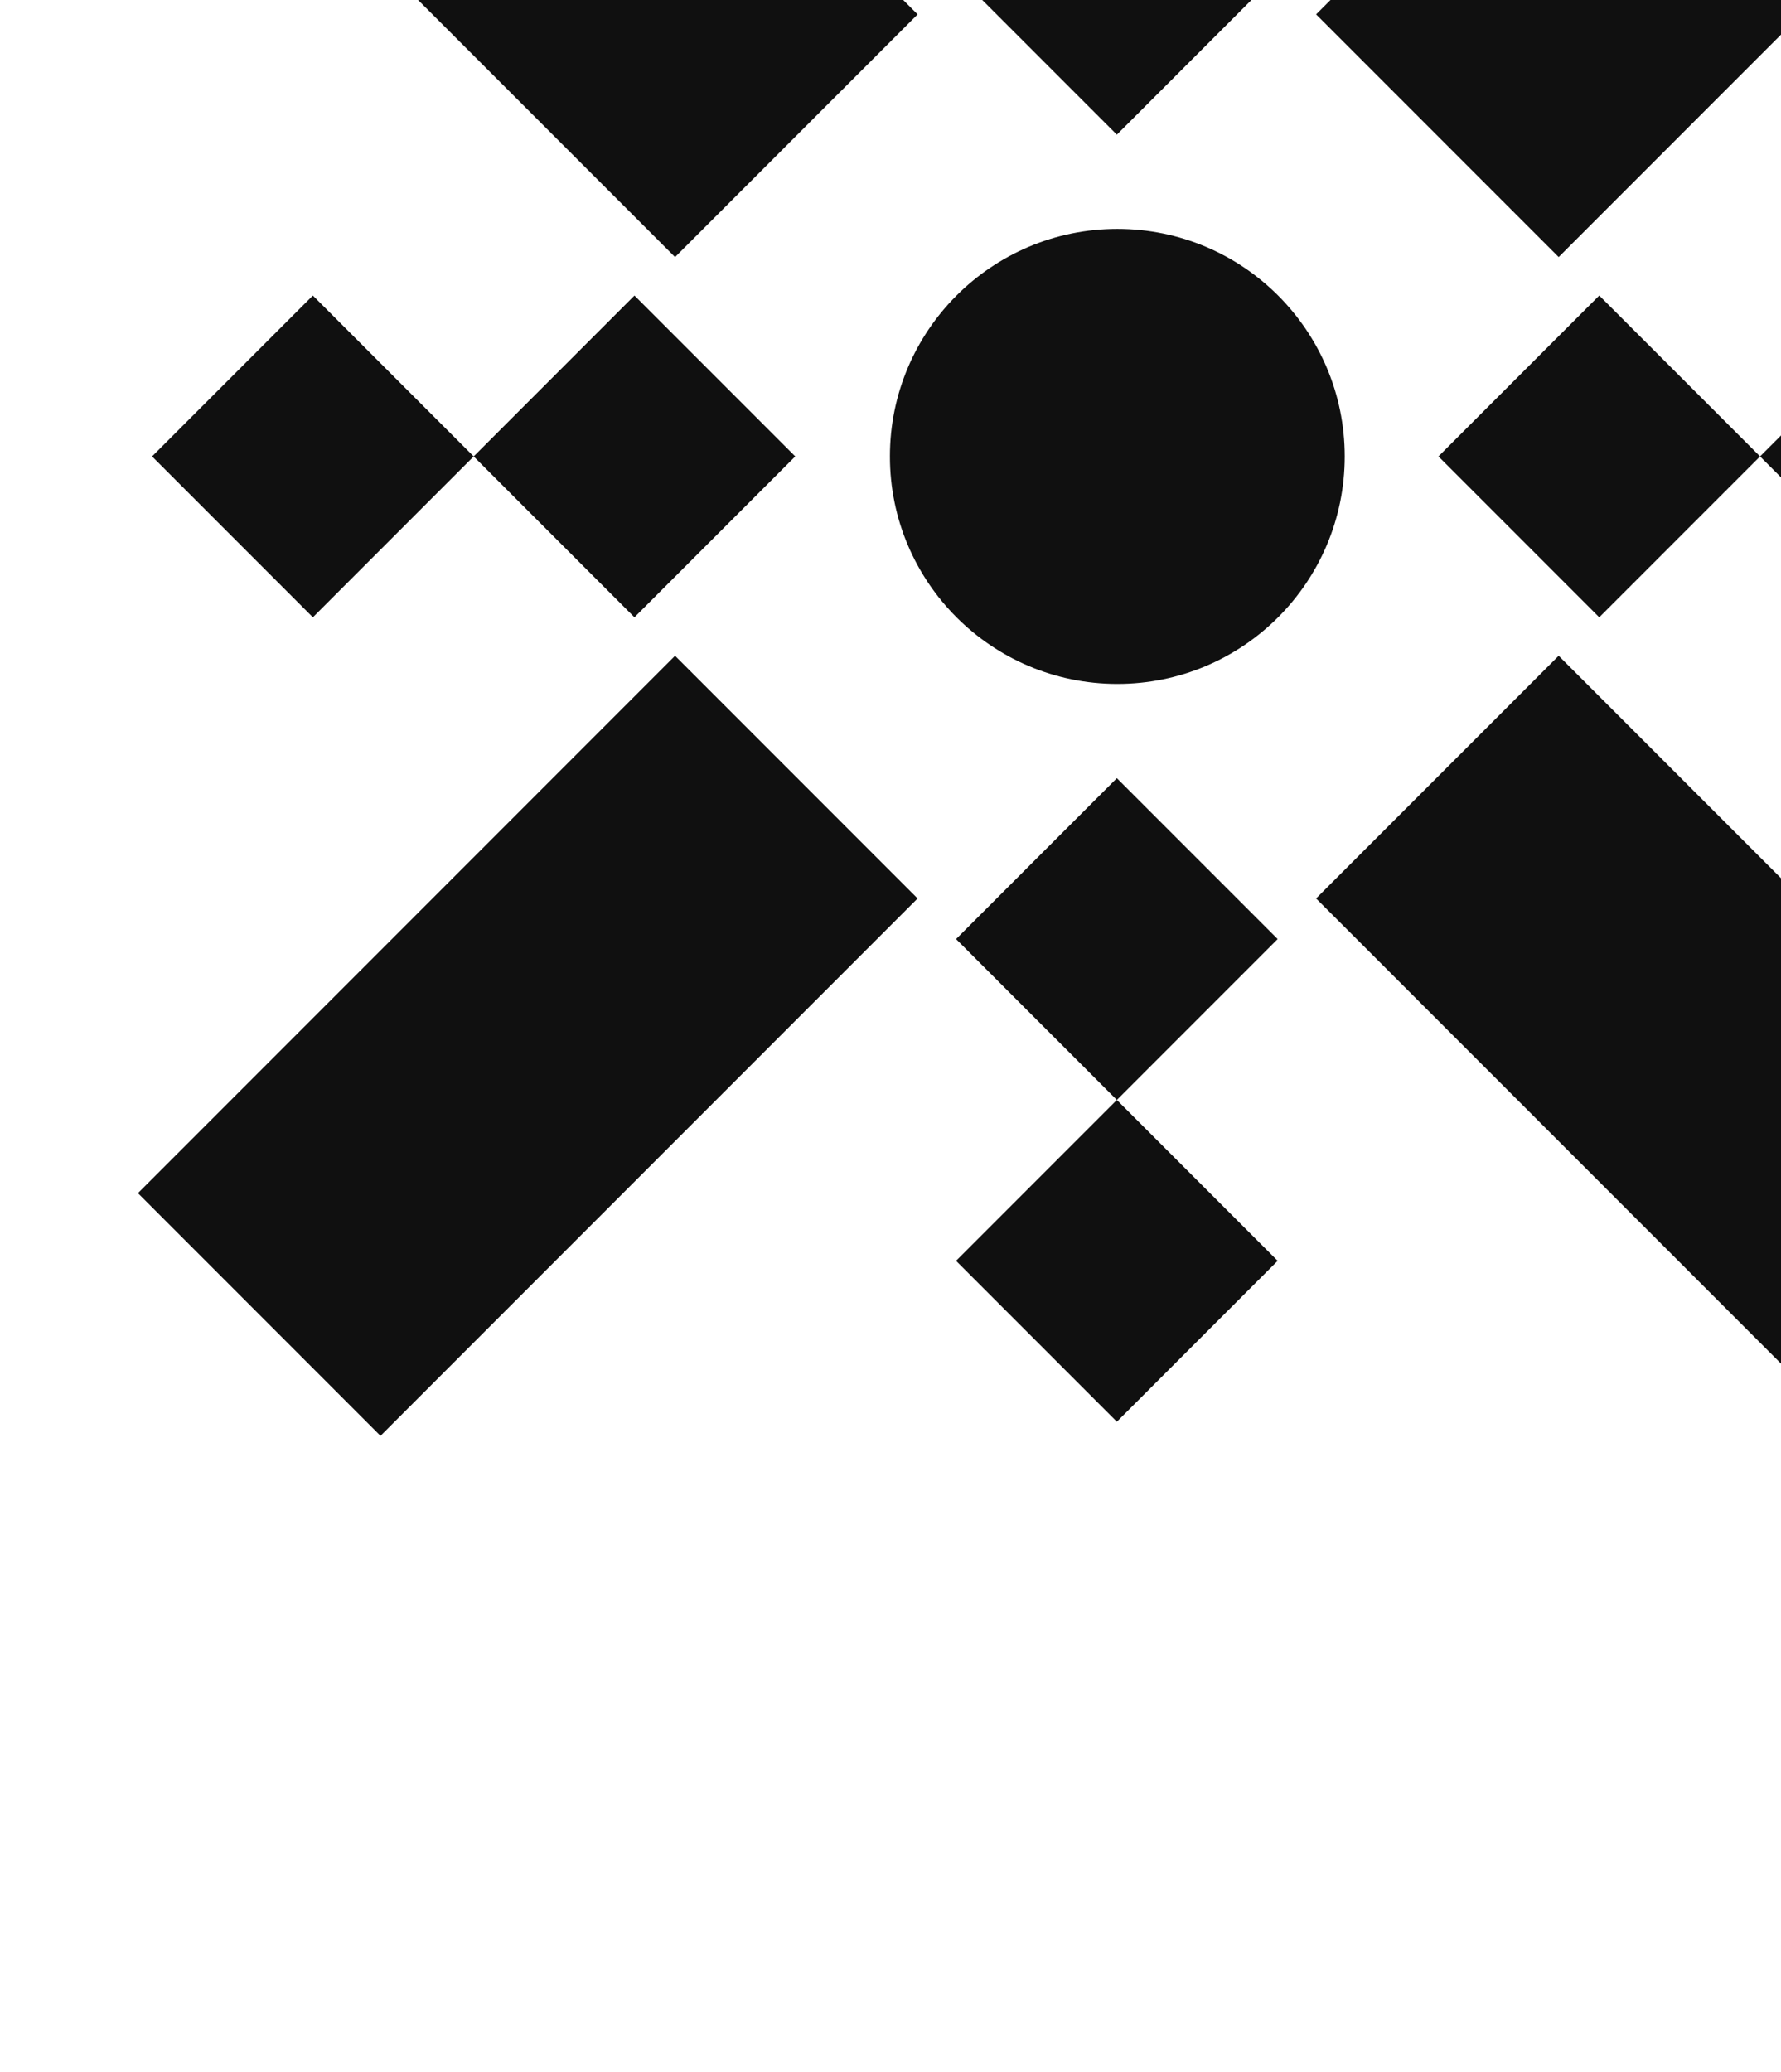 <svg width="344" height="400" viewBox="0 0 344 400" fill="none" xmlns="http://www.w3.org/2000/svg">
<g clip-path="url(#clip0_4033_12384)">
<path d="M184.663 -5.062L215.721 -36.12L246.779 -5.062L215.721 25.997L184.663 -5.062Z" fill="#101010"/>
<path d="M184.663 -67.178L215.721 -98.236L246.779 -67.178L215.721 -36.12L184.663 -67.178Z" fill="#101010"/>
<path d="M26.643 -54.114L73.494 -100.965L177.235 2.777L130.384 49.628L26.643 -54.114Z" fill="#101010"/>
<path d="M254.205 173.448L301.056 126.597L404.797 230.339L357.946 277.19L254.205 173.448Z" fill="#101010"/>
<path d="M73.493 277.191L26.643 230.34L130.384 126.599L177.235 173.45L73.493 277.191Z" fill="#101010"/>
<path d="M301.057 49.629L254.206 2.778L357.947 -100.964L404.798 -54.113L301.057 49.629Z" fill="#101010"/>
<path d="M184.663 181.288L215.721 150.23L246.779 181.288L215.721 212.346L184.663 181.288Z" fill="#101010"/>
<path d="M184.663 243.404L215.721 212.346L246.779 243.404L215.721 274.462L184.663 243.404Z" fill="#101010"/>
<path d="M91.488 88.113L122.546 57.055L153.604 88.113L122.546 119.171L91.488 88.113Z" fill="#101010"/>
<path d="M29.372 88.113L60.43 57.055L91.488 88.113L60.43 119.171L29.372 88.113Z" fill="#101010"/>
<path d="M277.837 88.113L308.895 57.055L339.953 88.113L308.895 119.171L277.837 88.113Z" fill="#101010"/>
<path d="M339.953 88.113L371.011 57.055L402.069 88.113L371.011 119.171L339.953 88.113Z" fill="#101010"/>
<path d="M215.81 132.036C191.552 132.036 171.887 112.371 171.887 88.113V88.113C171.887 63.855 191.552 44.19 215.81 44.19V44.19C240.068 44.191 259.733 63.855 259.733 88.113V88.113C259.733 112.371 240.068 132.036 215.81 132.036V132.036Z" fill="#101010"/>
</g>
<defs>
<clipPath id="clip0_4033_12384">
<rect width="344" height="400" fill="white"/>
</clipPath>
</defs>
</svg>
